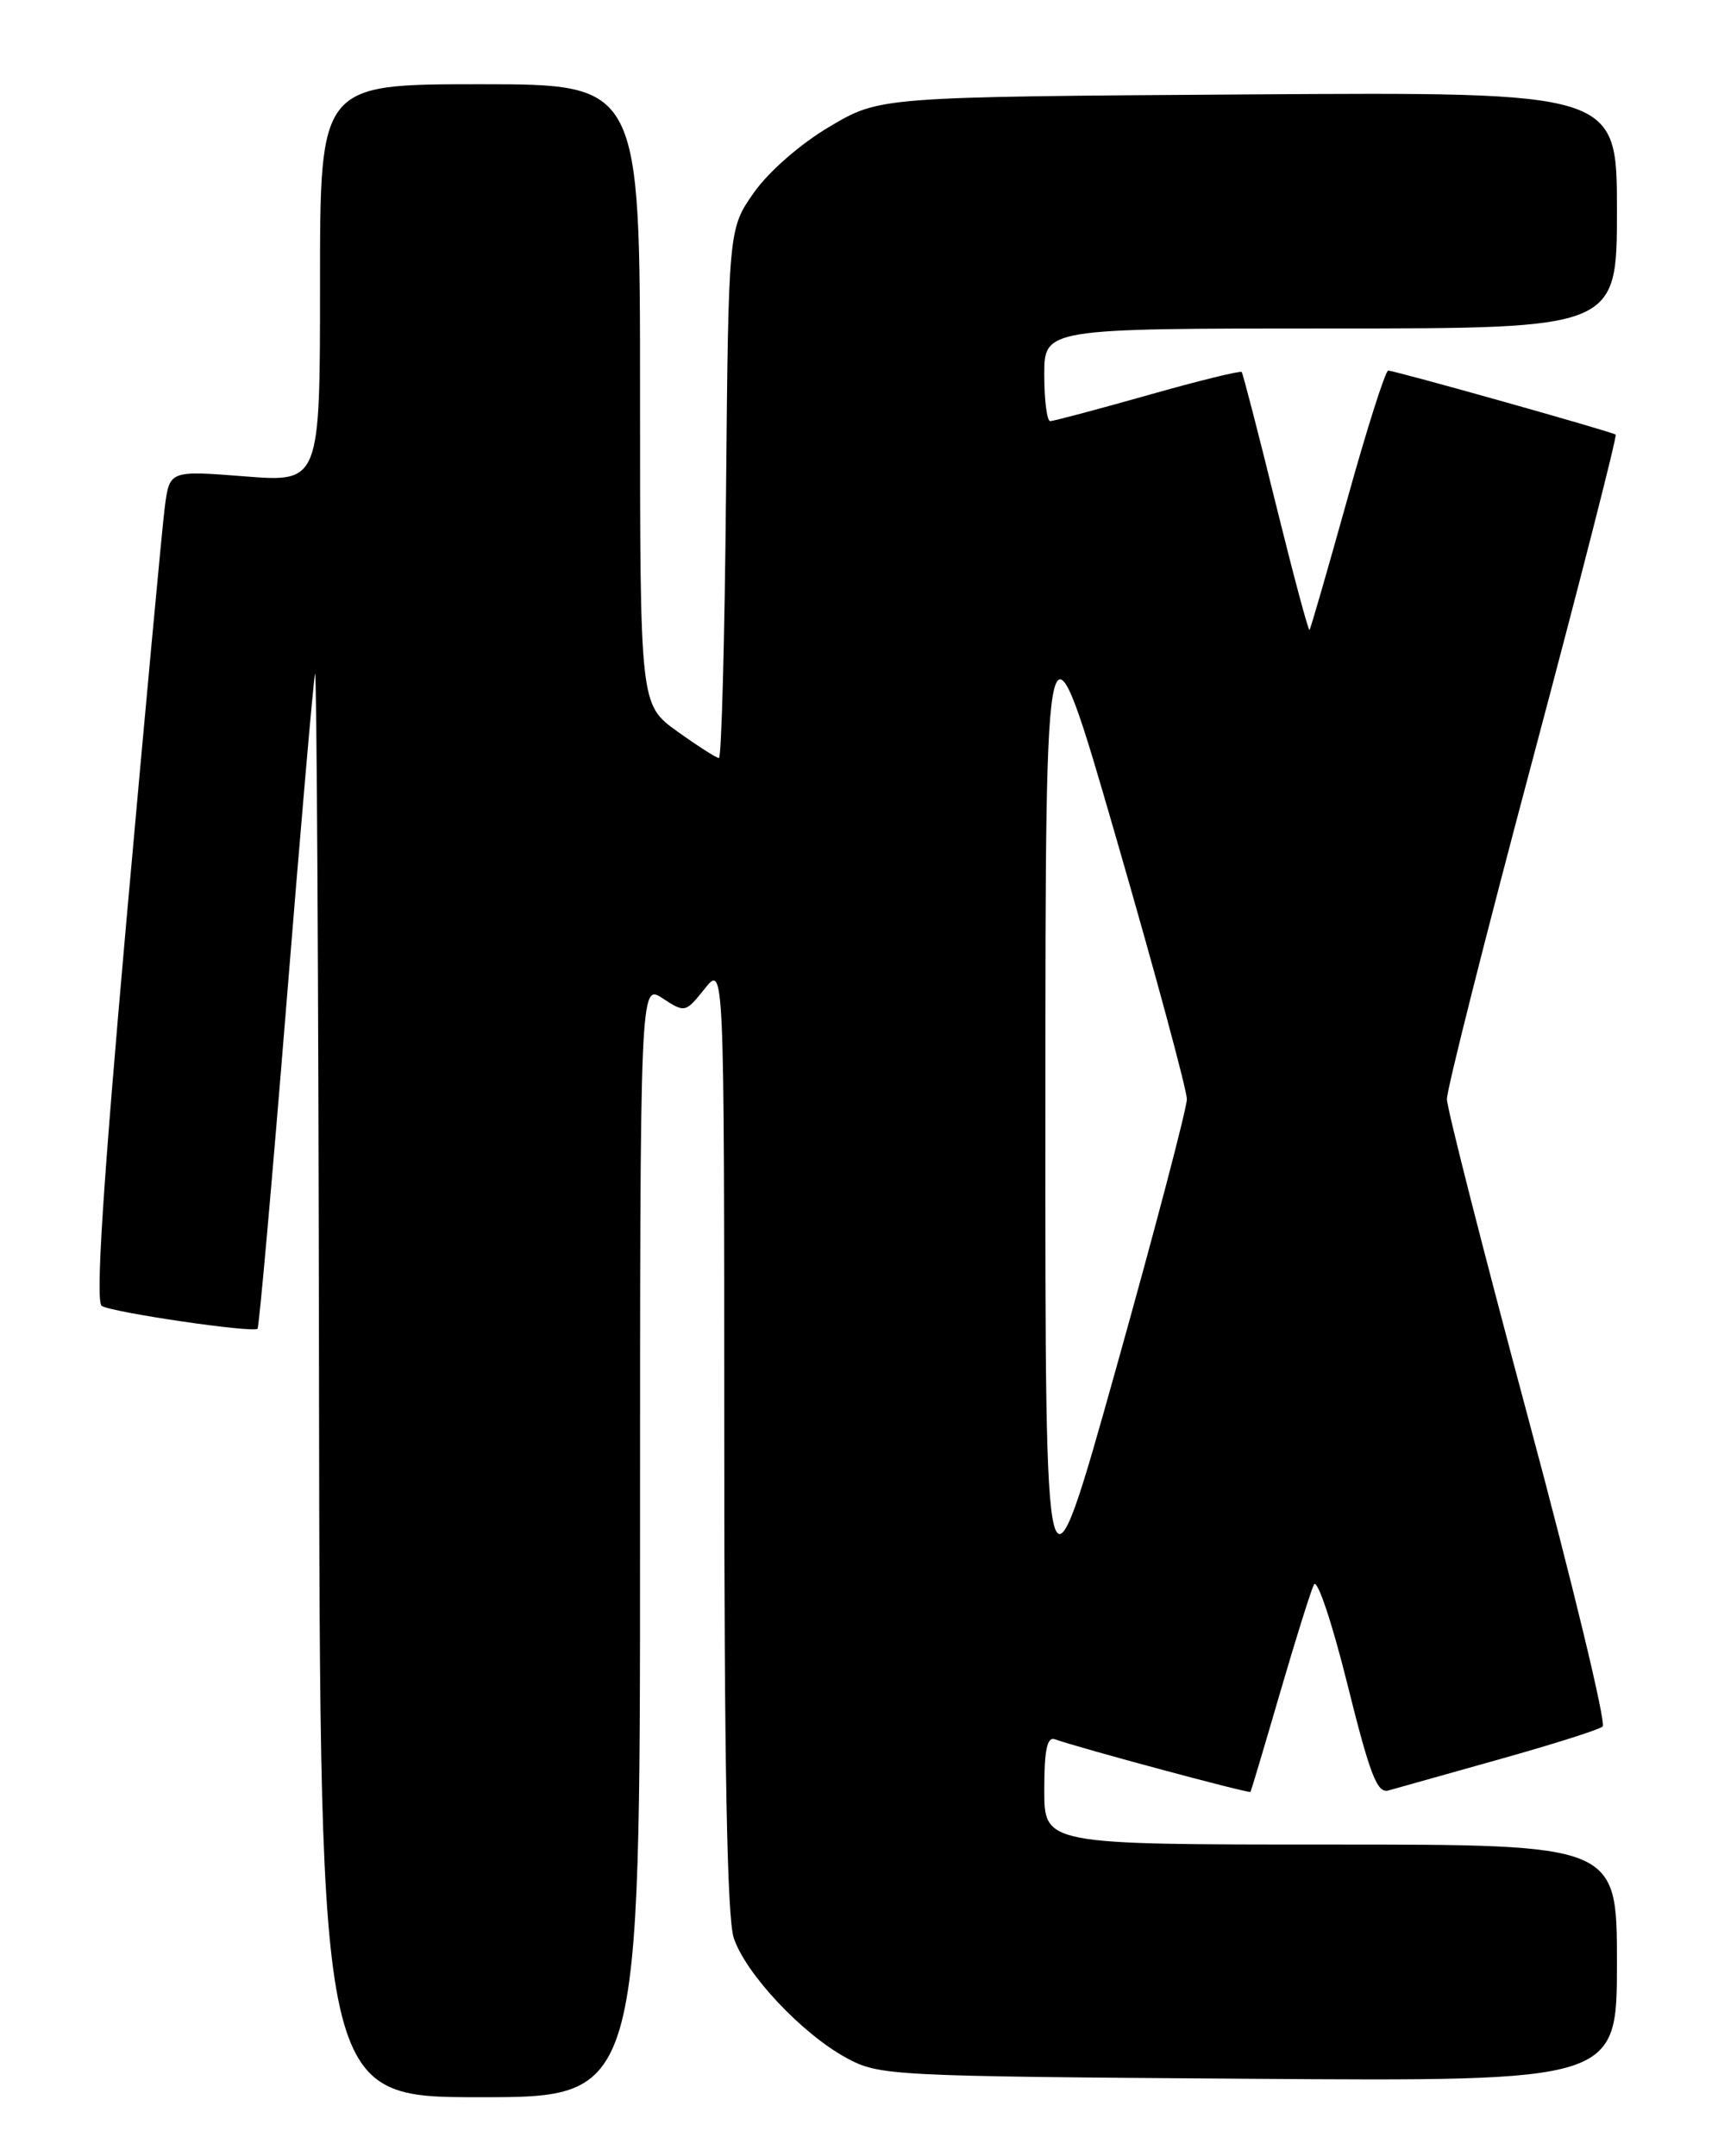 <?xml version="1.0" encoding="UTF-8" standalone="no"?>
<!DOCTYPE svg PUBLIC "-//W3C//DTD SVG 1.1//EN" "http://www.w3.org/Graphics/SVG/1.1/DTD/svg11.dtd" >
<svg xmlns="http://www.w3.org/2000/svg" xmlns:xlink="http://www.w3.org/1999/xlink" version="1.1" viewBox="0 0 204 256">
 <g >
 <path fill="currentColor"
d=" M 76.00 182.88 C 76.00 116.77 76.00 116.77 78.68 118.53 C 81.33 120.26 81.39 120.25 83.68 117.39 C 85.99 114.50 85.99 114.50 86.00 170.60 C 86.00 209.66 86.34 227.73 87.13 230.10 C 88.55 234.36 95.24 241.48 100.50 244.33 C 104.40 246.45 105.57 246.51 148.25 246.81 C 192.00 247.12 192.00 247.12 192.00 233.06 C 192.00 219.00 192.00 219.00 158.00 219.00 C 124.00 219.00 124.00 219.00 124.00 212.53 C 124.00 207.79 124.33 206.18 125.25 206.50 C 128.37 207.60 148.35 212.97 148.49 212.75 C 148.57 212.61 150.15 207.32 151.99 201.00 C 153.83 194.68 155.65 188.89 156.02 188.13 C 156.40 187.37 158.16 192.60 159.98 199.91 C 162.67 210.73 163.53 212.97 164.87 212.58 C 165.77 212.32 171.68 210.66 178.00 208.89 C 184.32 207.12 189.86 205.37 190.30 204.99 C 190.74 204.61 186.77 188.14 181.47 168.40 C 176.17 148.65 171.82 131.60 171.81 130.50 C 171.79 129.40 176.37 111.26 181.99 90.18 C 187.60 69.10 192.04 51.74 191.85 51.60 C 191.39 51.25 165.62 44.00 164.84 44.00 C 164.51 44.00 162.32 50.86 159.99 59.25 C 157.65 67.64 155.63 74.63 155.50 74.79 C 155.36 74.95 153.56 68.20 151.48 59.79 C 149.41 51.38 147.59 44.35 147.44 44.17 C 147.29 43.99 142.27 45.22 136.29 46.92 C 130.31 48.61 125.09 50.00 124.70 50.00 C 124.32 50.00 124.00 47.52 124.00 44.50 C 124.00 39.00 124.00 39.00 158.00 39.00 C 192.00 39.00 192.00 39.00 192.00 24.96 C 192.00 10.92 192.00 10.92 148.23 11.21 C 104.46 11.50 104.46 11.50 98.50 15.04 C 95.03 17.09 91.28 20.37 89.52 22.87 C 86.50 27.17 86.50 27.17 86.21 58.58 C 86.05 75.86 85.67 90.00 85.37 90.00 C 85.07 90.00 82.84 88.57 80.41 86.83 C 76.00 83.66 76.00 83.66 76.00 46.83 C 76.00 10.00 76.00 10.00 57.00 10.00 C 38.00 10.00 38.00 10.00 38.00 33.63 C 38.00 57.26 38.00 57.26 29.07 56.56 C 20.14 55.86 20.14 55.86 19.57 60.18 C 19.26 62.56 17.21 84.72 15.00 109.44 C 12.20 140.99 11.33 154.58 12.08 155.05 C 13.34 155.83 30.06 158.28 30.58 157.76 C 30.77 157.56 32.30 140.33 33.99 119.45 C 35.67 98.58 37.21 80.83 37.41 80.00 C 37.60 79.17 37.82 116.86 37.88 163.75 C 38.00 249.00 38.00 249.00 57.00 249.00 C 76.00 249.00 76.00 249.00 76.00 182.88 Z  M 124.13 131.50 C 124.14 70.50 124.14 70.50 132.54 99.50 C 137.16 115.45 140.93 129.40 140.93 130.50 C 140.93 131.60 137.14 146.00 132.52 162.50 C 124.11 192.50 124.11 192.50 124.13 131.50 Z "/>
</g>
</svg>